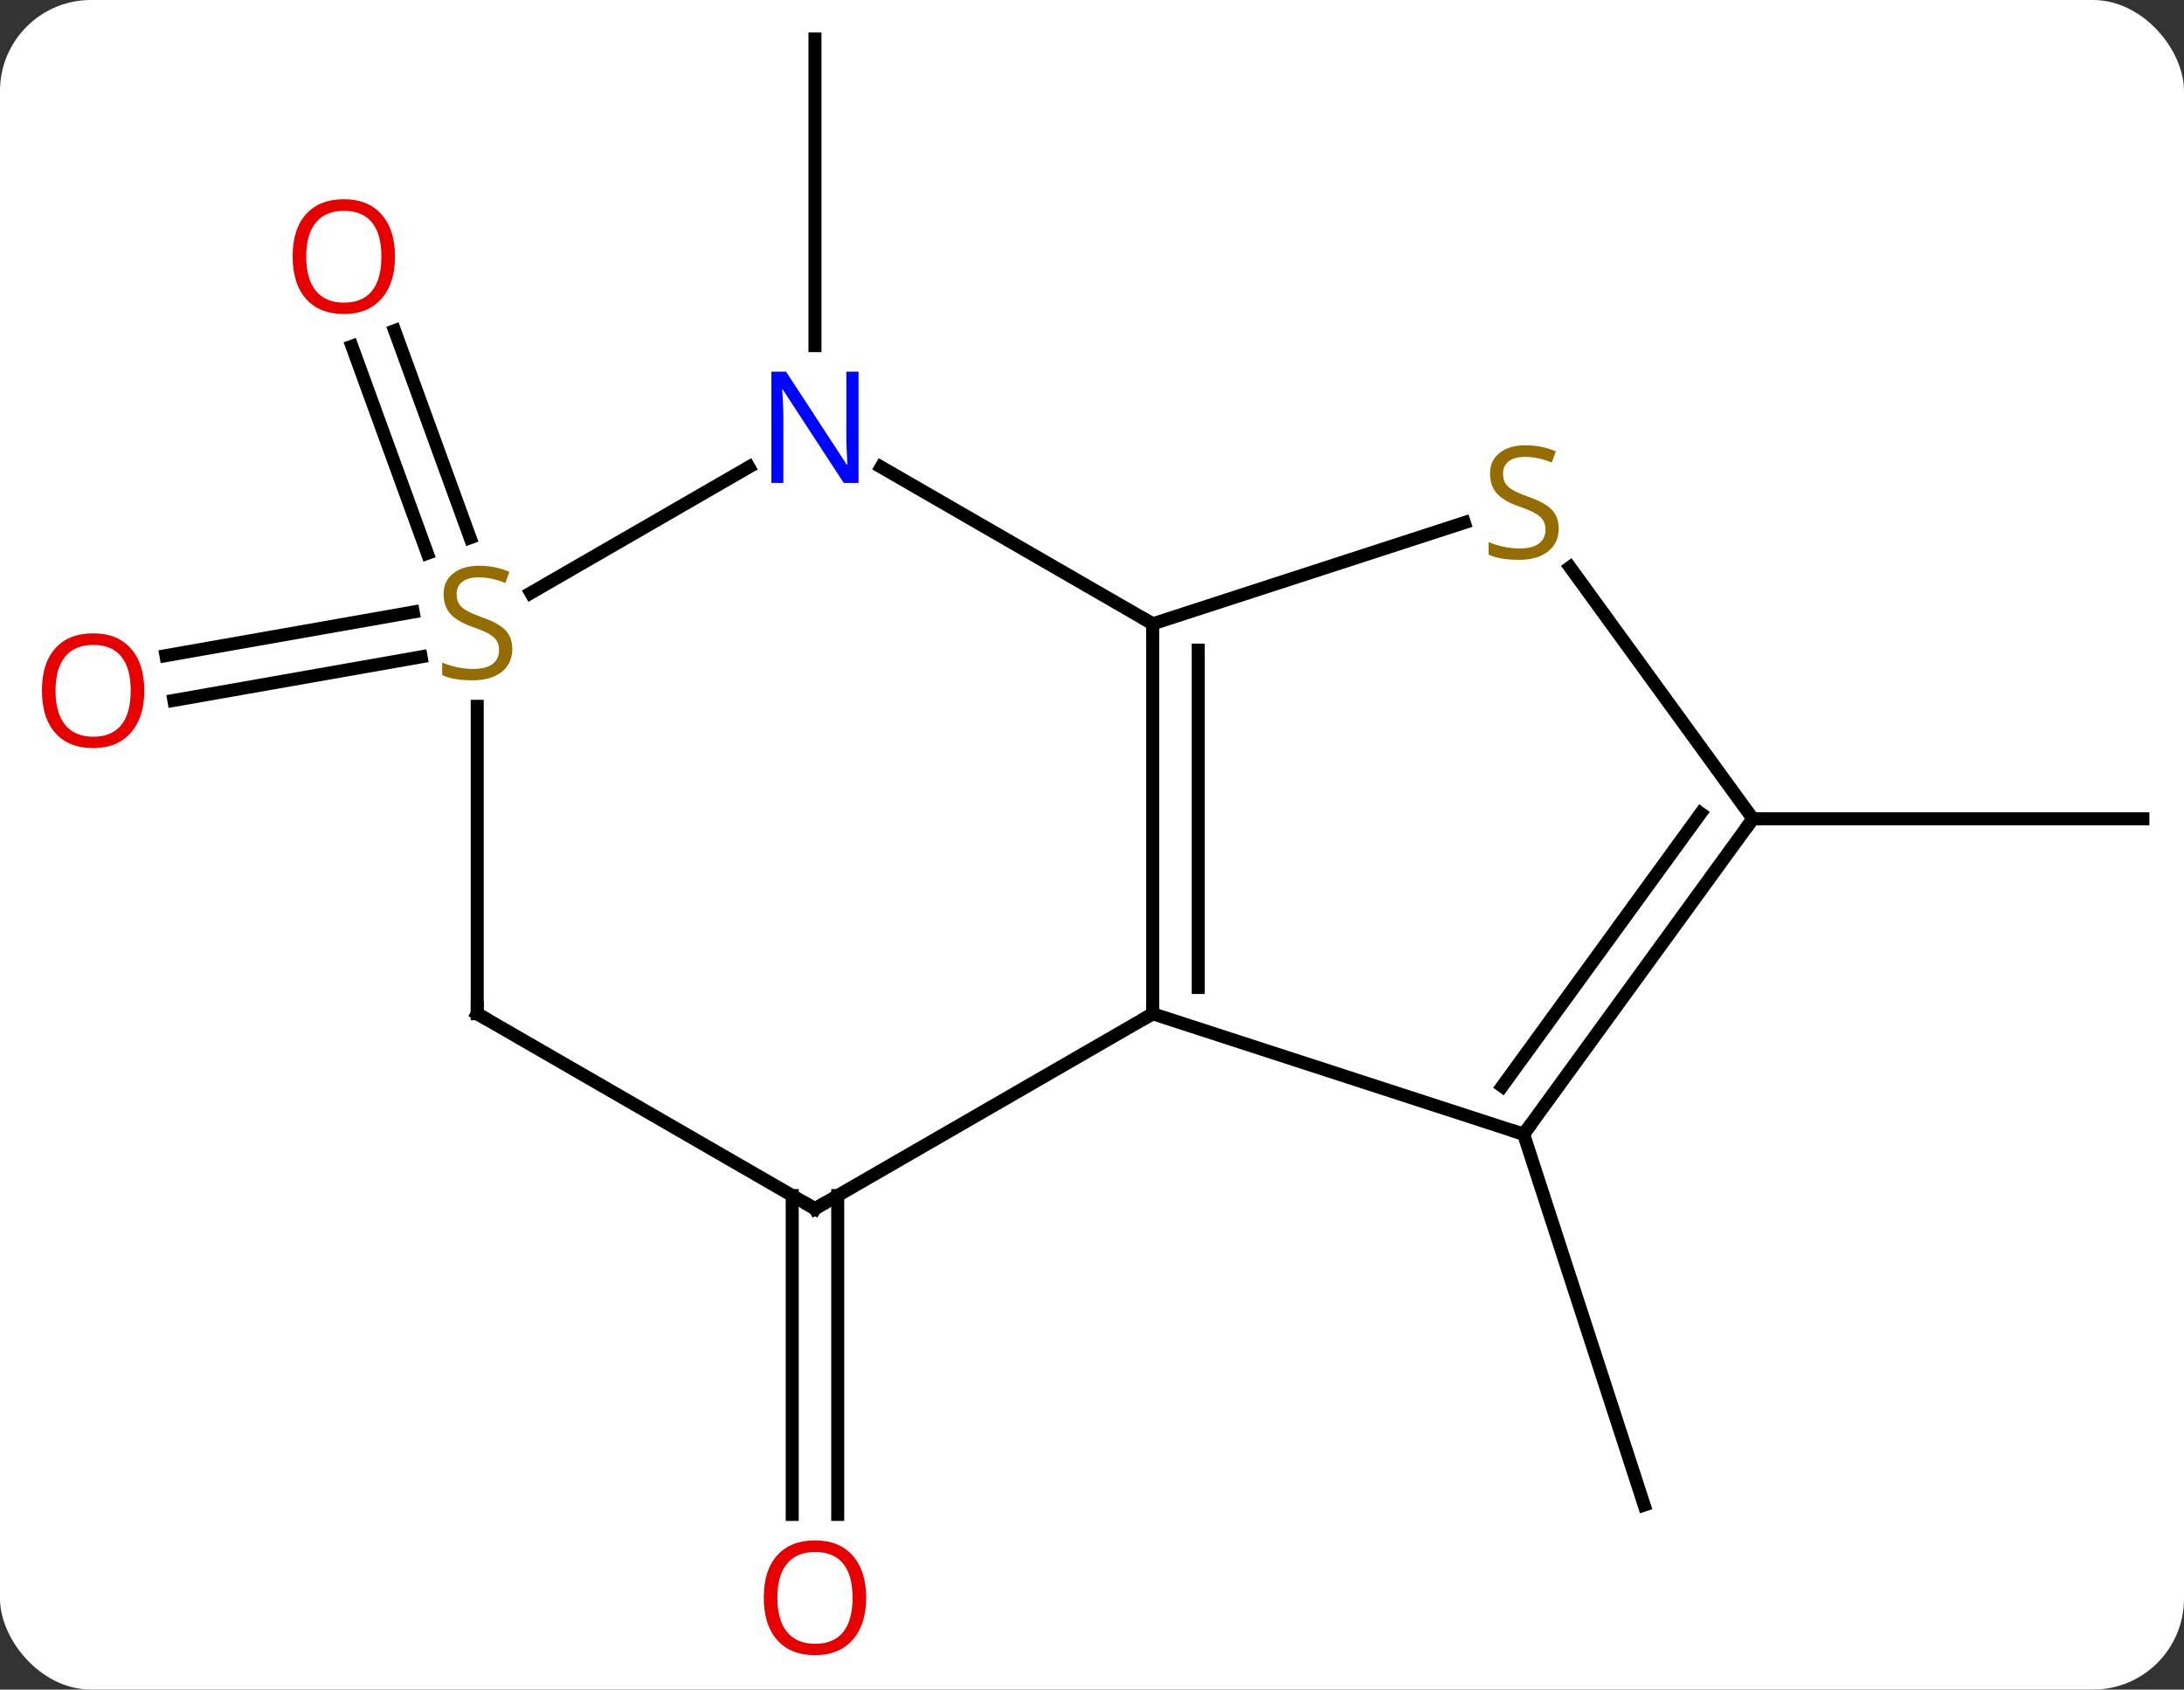 <svg width="168" viewBox="0 0 168 130" style="fill-opacity:1; color-rendering:auto; color-interpolation:auto; text-rendering:auto; stroke:black; stroke-linecap:square; stroke-miterlimit:10; shape-rendering:auto; stroke-opacity:1; fill:black; stroke-dasharray:none; font-weight:normal; stroke-width:1; font-family:'Open Sans'; font-style:normal; stroke-linejoin:miter; font-size:12; stroke-dashoffset:0; image-rendering:auto;" height="130" class="cas-substance-image" xmlns:xlink="http://www.w3.org/1999/xlink" xmlns="http://www.w3.org/2000/svg"><rect x="0" y="0" width="168" height="130" fill="#333333" stroke="none"/><svg class="cas-substance-single-component"><rect y="0" x="0" width="168" stroke="none" ry="7" rx="7" height="130" fill="white" class="cas-substance-group"/><svg y="0" x="0" width="168" viewBox="0 0 168 130" style="fill:black;" height="130" class="cas-substance-single-component-image"><svg><g><g transform="translate(86,63)" style="text-rendering:geometricPrecision; color-rendering:optimizeQuality; color-interpolation:linearRGB; stroke-linecap:butt; image-rendering:optimizeQuality;"><line y2="-36.406" y1="-60" x2="-23.31" x1="-23.31" style="fill:none;"/><line y2="28.99" y1="53.523" x2="-21.56" x1="-21.56" style="fill:none;"/><line y2="28.99" y1="53.523" x2="-25.06" x1="-25.06" style="fill:none;"/><line y2="24.27" y1="52.803" x2="31.203" x1="40.473" style="fill:none;"/><line y2="-20.427" y1="-36.361" x2="-53.128" x1="-58.929" style="fill:none;"/><line y2="-21.625" y1="-37.559" x2="-49.839" x1="-55.64" style="fill:none;"/><line y2="-12.462" y1="-9.11" x2="-53.607" x1="-72.626" style="fill:none;"/><line y2="-15.909" y1="-12.557" x2="-54.215" x1="-73.234" style="fill:none;"/><line y2="0" y1="0" x2="48.837" x1="78.837" style="fill:none;"/><line y2="15" y1="-15" x2="2.67" x1="2.67" style="fill:none;"/><line y2="12.979" y1="-12.979" x2="6.17" x1="6.17" style="fill:none;"/><line y2="-27.065" y1="-15" x2="-18.226" x1="2.67" style="fill:none;"/><line y2="-22.788" y1="-15" x2="26.642" x1="2.67" style="fill:none;"/><line y2="30" y1="15" x2="-23.31" x1="2.67" style="fill:none;"/><line y2="24.27" y1="15" x2="31.203" x1="2.67" style="fill:none;"/><line y2="-17.378" y1="-27.065" x2="-45.171" x1="-28.394" style="fill:none;"/><line y2="0" y1="-19.355" x2="48.837" x1="34.774" style="fill:none;"/><line y2="15" y1="30" x2="-49.29" x1="-23.31" style="fill:none;"/><line y2="0" y1="24.27" x2="48.837" x1="31.203" style="fill:none;"/><line y2="-0.422" y1="20.578" x2="44.818" x1="29.559" style="fill:none;"/><line y2="15" y1="-8.656" x2="-49.29" x1="-49.29" style="fill:none;"/></g><g transform="translate(86,63)" style="fill:rgb(230,0,0); text-rendering:geometricPrecision; color-rendering:optimizeQuality; image-rendering:optimizeQuality; font-family:'Open Sans'; stroke:rgb(230,0,0); color-interpolation:linearRGB;"><path style="stroke:none;" d="M-19.372 59.93 Q-19.372 61.992 -20.412 63.172 Q-21.451 64.352 -23.294 64.352 Q-25.185 64.352 -26.216 63.188 Q-27.247 62.023 -27.247 59.914 Q-27.247 57.82 -26.216 56.672 Q-25.185 55.523 -23.294 55.523 Q-21.435 55.523 -20.404 56.695 Q-19.372 57.867 -19.372 59.93 ZM-26.201 59.93 Q-26.201 61.664 -25.458 62.57 Q-24.716 63.477 -23.294 63.477 Q-21.872 63.477 -21.146 62.578 Q-20.419 61.68 -20.419 59.93 Q-20.419 58.195 -21.146 57.305 Q-21.872 56.414 -23.294 56.414 Q-24.716 56.414 -25.458 57.312 Q-26.201 58.211 -26.201 59.93 Z"/><path style="stroke:none;" d="M-55.615 -43.261 Q-55.615 -41.199 -56.655 -40.019 Q-57.694 -38.839 -59.537 -38.839 Q-61.428 -38.839 -62.459 -40.004 Q-63.49 -41.168 -63.49 -43.277 Q-63.49 -45.371 -62.459 -46.519 Q-61.428 -47.668 -59.537 -47.668 Q-57.678 -47.668 -56.647 -46.496 Q-55.615 -45.324 -55.615 -43.261 ZM-62.444 -43.261 Q-62.444 -41.527 -61.701 -40.621 Q-60.959 -39.714 -59.537 -39.714 Q-58.115 -39.714 -57.389 -40.613 Q-56.662 -41.511 -56.662 -43.261 Q-56.662 -44.996 -57.389 -45.886 Q-58.115 -46.777 -59.537 -46.777 Q-60.959 -46.777 -61.701 -45.879 Q-62.444 -44.98 -62.444 -43.261 Z"/><path style="stroke:none;" d="M-74.9 -9.862 Q-74.9 -7.8 -75.939 -6.62 Q-76.978 -5.44 -78.821 -5.44 Q-80.712 -5.44 -81.743 -6.604 Q-82.775 -7.769 -82.775 -9.878 Q-82.775 -11.972 -81.743 -13.12 Q-80.712 -14.269 -78.821 -14.269 Q-76.962 -14.269 -75.931 -13.097 Q-74.9 -11.925 -74.9 -9.862 ZM-81.728 -9.862 Q-81.728 -8.128 -80.985 -7.222 Q-80.243 -6.315 -78.821 -6.315 Q-77.4 -6.315 -76.673 -7.214 Q-75.946 -8.112 -75.946 -9.862 Q-75.946 -11.597 -76.673 -12.487 Q-77.4 -13.378 -78.821 -13.378 Q-80.243 -13.378 -80.985 -12.479 Q-81.728 -11.581 -81.728 -9.862 Z"/></g><g transform="translate(86,63)" style="stroke-linecap:butt; text-rendering:geometricPrecision; color-rendering:optimizeQuality; image-rendering:optimizeQuality; font-family:'Open Sans'; color-interpolation:linearRGB; stroke-miterlimit:5;"><path style="fill:none;" d="M2.67 -14.5 L2.67 -15 L2.237 -15.25"/><path style="fill:none;" d="M2.67 14.5 L2.67 15 L2.237 15.25"/><path style="fill:rgb(0,5,255); stroke:none;" d="M-19.958 -25.844 L-21.099 -25.844 L-25.787 -33.031 L-25.833 -33.031 Q-25.74 -31.766 -25.74 -30.719 L-25.74 -25.844 L-26.662 -25.844 L-26.662 -34.406 L-25.537 -34.406 L-20.865 -27.25 L-20.818 -27.25 Q-20.818 -27.406 -20.865 -28.266 Q-20.912 -29.125 -20.896 -29.5 L-20.896 -34.406 L-19.958 -34.406 L-19.958 -25.844 Z"/><path style="fill:rgb(148,108,0); stroke:none;" d="M33.898 -22.332 Q33.898 -21.207 33.078 -20.567 Q32.258 -19.926 30.851 -19.926 Q29.32 -19.926 28.508 -20.332 L28.508 -21.286 Q29.039 -21.067 29.656 -20.934 Q30.273 -20.801 30.883 -20.801 Q31.883 -20.801 32.383 -21.184 Q32.883 -21.567 32.883 -22.239 Q32.883 -22.676 32.703 -22.965 Q32.523 -23.254 32.109 -23.497 Q31.695 -23.739 30.836 -24.036 Q29.648 -24.457 29.133 -25.043 Q28.617 -25.629 28.617 -26.582 Q28.617 -27.567 29.359 -28.153 Q30.101 -28.739 31.336 -28.739 Q32.601 -28.739 33.68 -28.27 L33.367 -27.411 Q32.305 -27.848 31.305 -27.848 Q30.508 -27.848 30.062 -27.512 Q29.617 -27.176 29.617 -26.567 Q29.617 -26.129 29.781 -25.84 Q29.945 -25.551 30.336 -25.317 Q30.726 -25.082 31.539 -24.786 Q32.883 -24.317 33.391 -23.762 Q33.898 -23.207 33.898 -22.332 Z"/><path style="fill:none;" d="M-22.877 29.75 L-23.31 30 L-23.743 29.75"/><path style="fill:none;" d="M31.497 23.866 L31.203 24.27 L30.727 24.116"/><path style="fill:rgb(148,108,0); stroke:none;" d="M-46.595 -13.062 Q-46.595 -11.938 -47.415 -11.297 Q-48.235 -10.656 -49.642 -10.656 Q-51.173 -10.656 -51.985 -11.062 L-51.985 -12.016 Q-51.454 -11.797 -50.837 -11.664 Q-50.22 -11.531 -49.61 -11.531 Q-48.61 -11.531 -48.11 -11.914 Q-47.61 -12.297 -47.61 -12.969 Q-47.61 -13.406 -47.79 -13.695 Q-47.97 -13.984 -48.384 -14.227 Q-48.798 -14.469 -49.657 -14.766 Q-50.845 -15.188 -51.36 -15.773 Q-51.876 -16.359 -51.876 -17.312 Q-51.876 -18.297 -51.134 -18.883 Q-50.392 -19.469 -49.157 -19.469 Q-47.892 -19.469 -46.813 -19 L-47.126 -18.141 Q-48.188 -18.578 -49.188 -18.578 Q-49.985 -18.578 -50.431 -18.242 Q-50.876 -17.906 -50.876 -17.297 Q-50.876 -16.859 -50.712 -16.57 Q-50.548 -16.281 -50.157 -16.047 Q-49.767 -15.812 -48.954 -15.516 Q-47.61 -15.047 -47.102 -14.492 Q-46.595 -13.938 -46.595 -13.062 Z"/><path style="fill:none;" d="M48.543 0.405 L48.837 0 L49.337 0"/><path style="fill:none;" d="M-48.857 15.25 L-49.29 15 L-49.29 14.5"/></g></g></svg></svg></svg></svg>